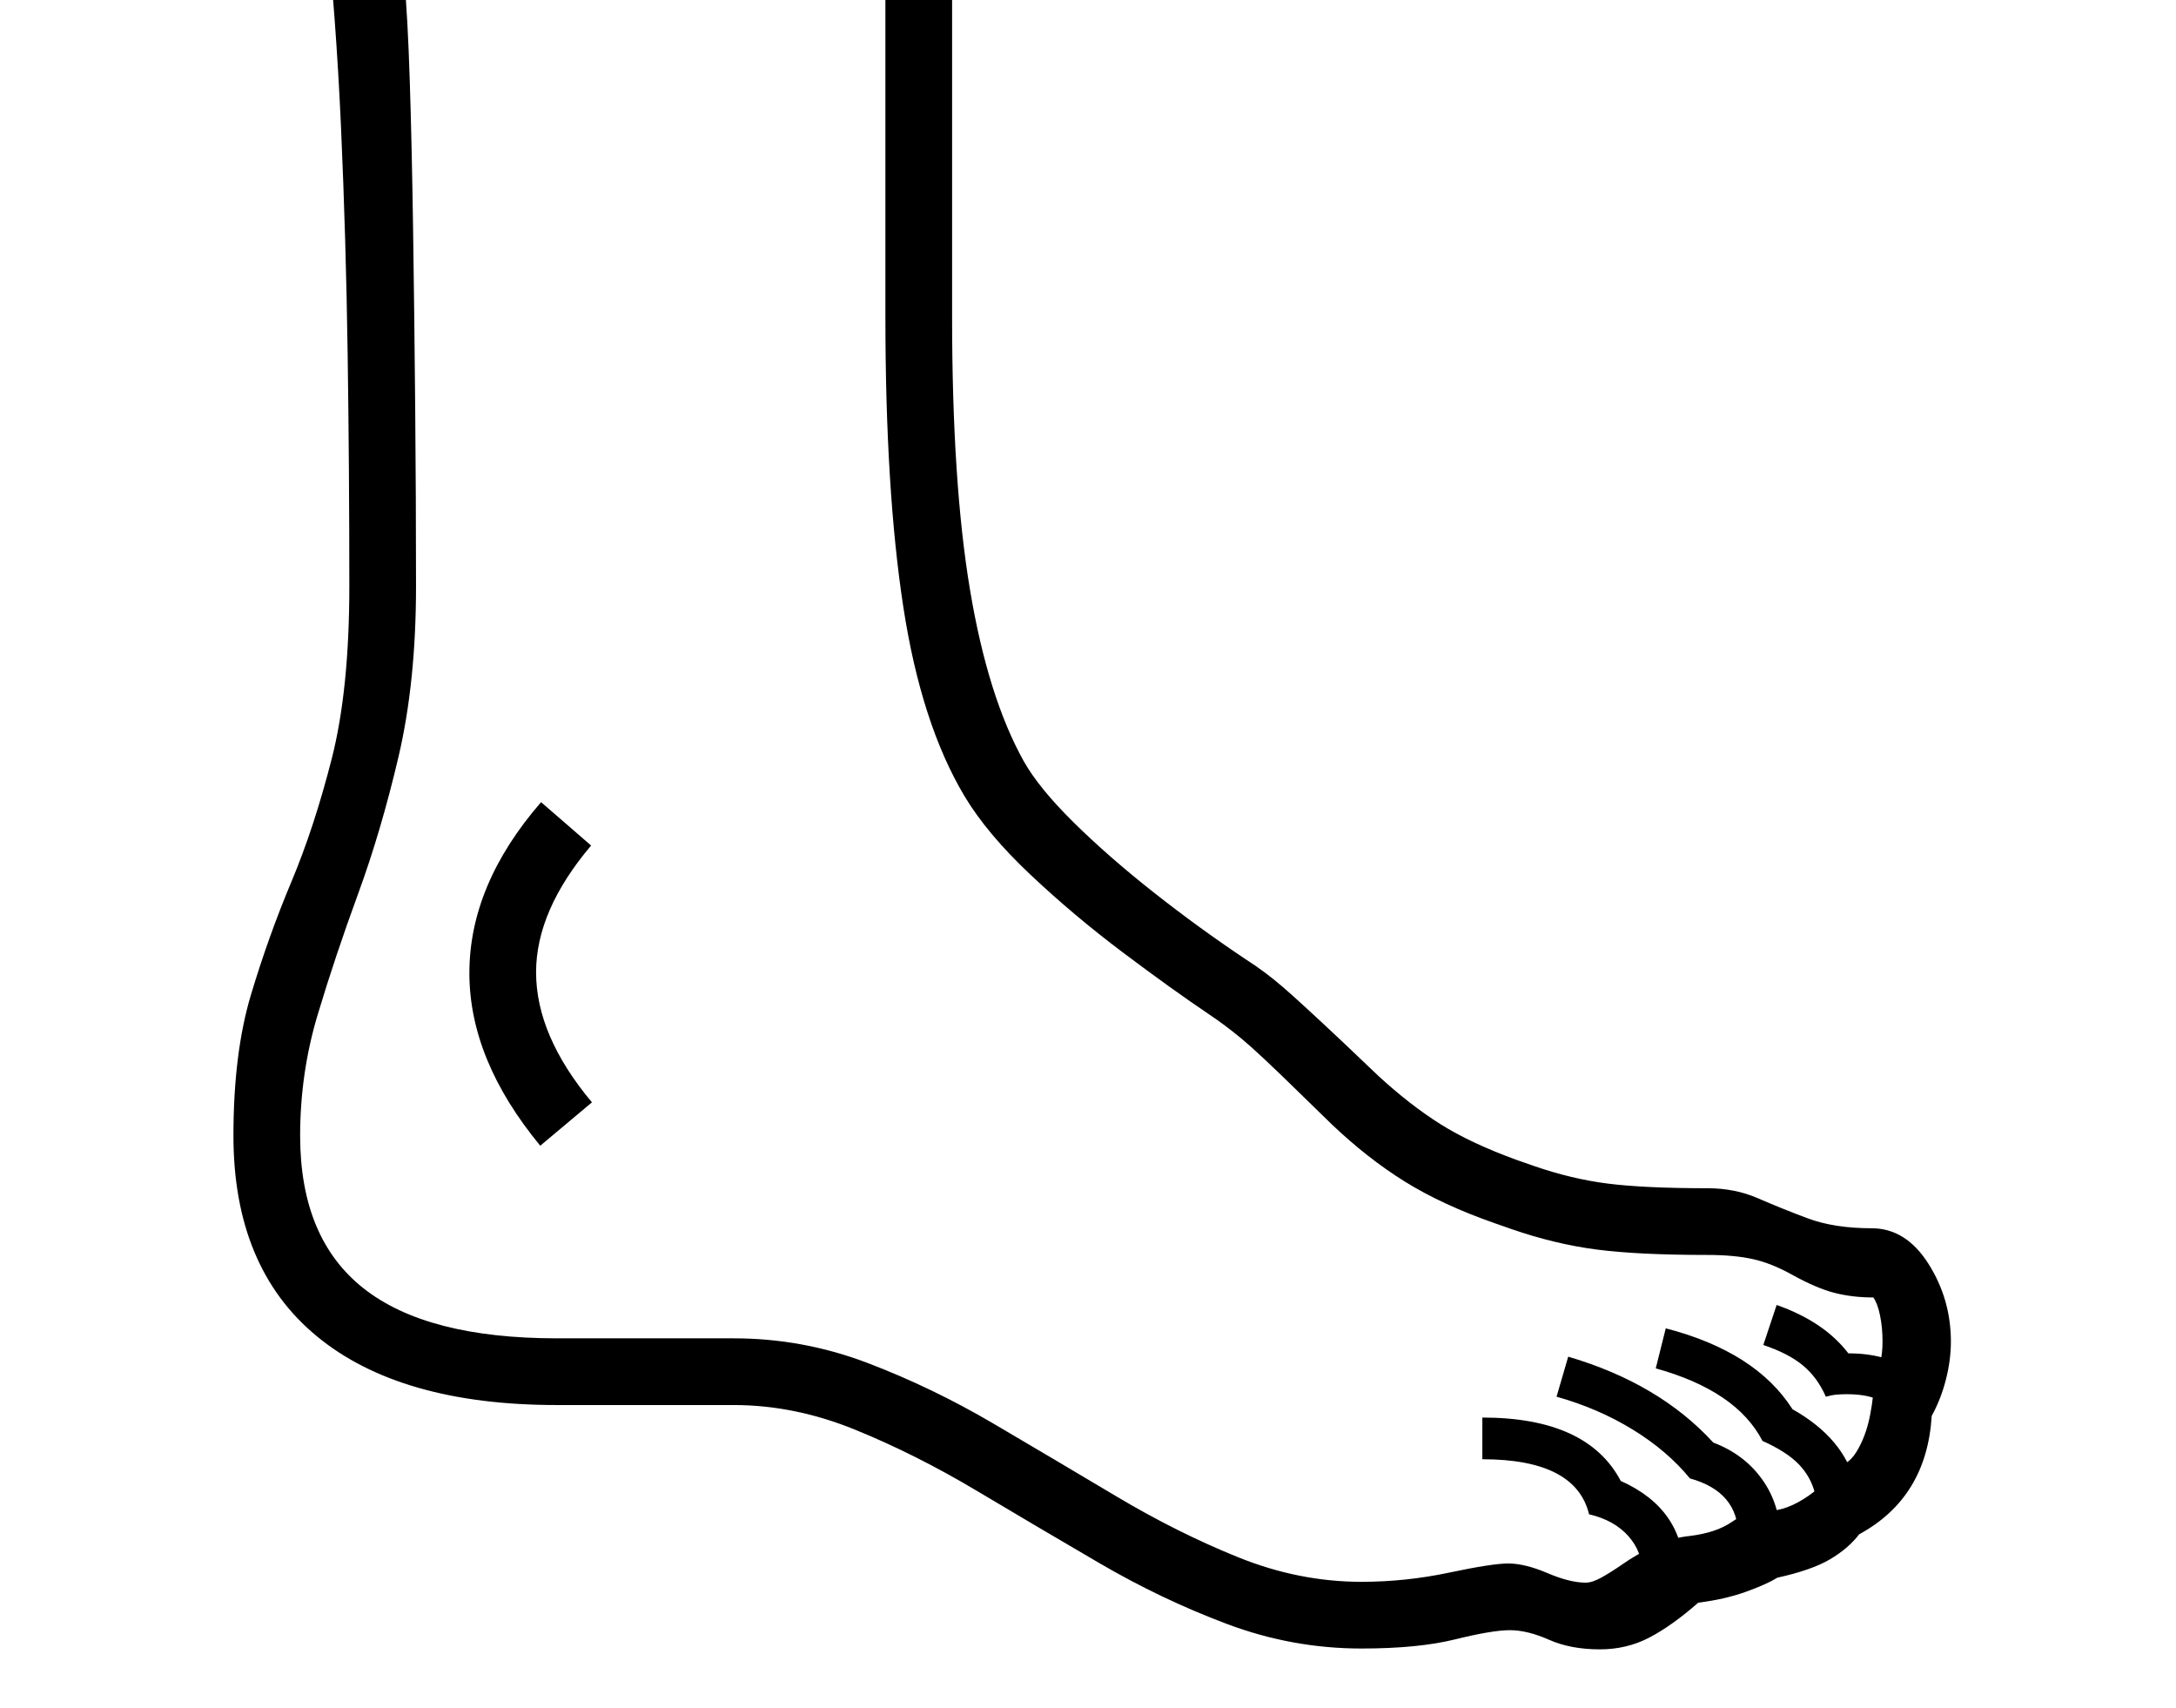 <svg xmlns="http://www.w3.org/2000/svg" viewBox="-10 0 2610 2048"><path d="M1909 1978q-35 0-61-11.5t-47-11.5-65.5 11-112.5 11q-83 0-161.5-29.5t-153-73-147.5-87-145.5-73T870 1685H658q-188 0-288-82.5T270 1362q0-99 21-169t48.5-135.5 48.5-148T409 703q0-139-2-278t-8-273-19-254h752v482q0 199 21.5 327.5T1218 913q18 32 59.5 73t96 84 111.5 81q22 14 43.5 32.5t73.5 67.5l41 39q38 35 74.5 58t91.5 43l20 7q46 16 90 21.5t119 5.5q33 0 60.5 12t59.5 24 77 12q41 0 68 42.5t27 93.5q0 22-6 45.5t-17 43.5q-6 98-87 142-13 17-35 30t-63 22q-13 8-38 17t-57 13q-32 28-59 42t-59 14zM638 1374q-85-103-85-207 0-106 86-205l60 52q-66 78-66 152 0 76 67 156zm1322 513q0-26-17-45t-47-26q-16-66-128-66v-50q126 0 166 76 76 34 76 111zm115-45q0-53-58-69-27-33-68.5-58.5T1857 1675l14-48q109 32 174 103 37 14 58.5 44t21.5 68zm-183 56q8 0 19.5-6.5t24.5-15.5q17-12 38.5-22t42.5-12q32-4 50.5-17t42.5-13q23 0 49-18t26-34q20 0 31.5-18.5t16.5-44 5-47.5q10-14 10-41 0-17-3-31.5t-8-21.5q-25 0-46.5-5.5T2140 1529q-25-14-47.5-19t-54.5-5q-83 0-133-6.5t-102-24.5l-20-7q-63-22-108-50t-88-69l-39-38q-49-48-69-64.5t-38-28.5q-46-31-104.5-75t-110.5-93-79-94q-52-87-73.5-227T1052 380V-22H475q4 41 6.5 119t4 179 2.5 211.5 1 215.5q0 115-21 204.5T419.5 1072 371 1217t-21 145q0 123 76 183t232 60h212q83 0 160.5 29.5t151.5 73 147 87 146 73 148 29.5q53 0 105-11t71-11q20 0 47 11.5t46 11.5zm275-107q-5-20-19.5-35t-43.5-28q-31-60-128-87l12-48q108 28 152 97 62 35 75 89zm92-99q-13-20-54-20-6 0-12 .5t-13 2.5q-10-23-27.5-37.5T2105 1613l16-48q57 20 86 58 63 0 92 39z"/></svg>